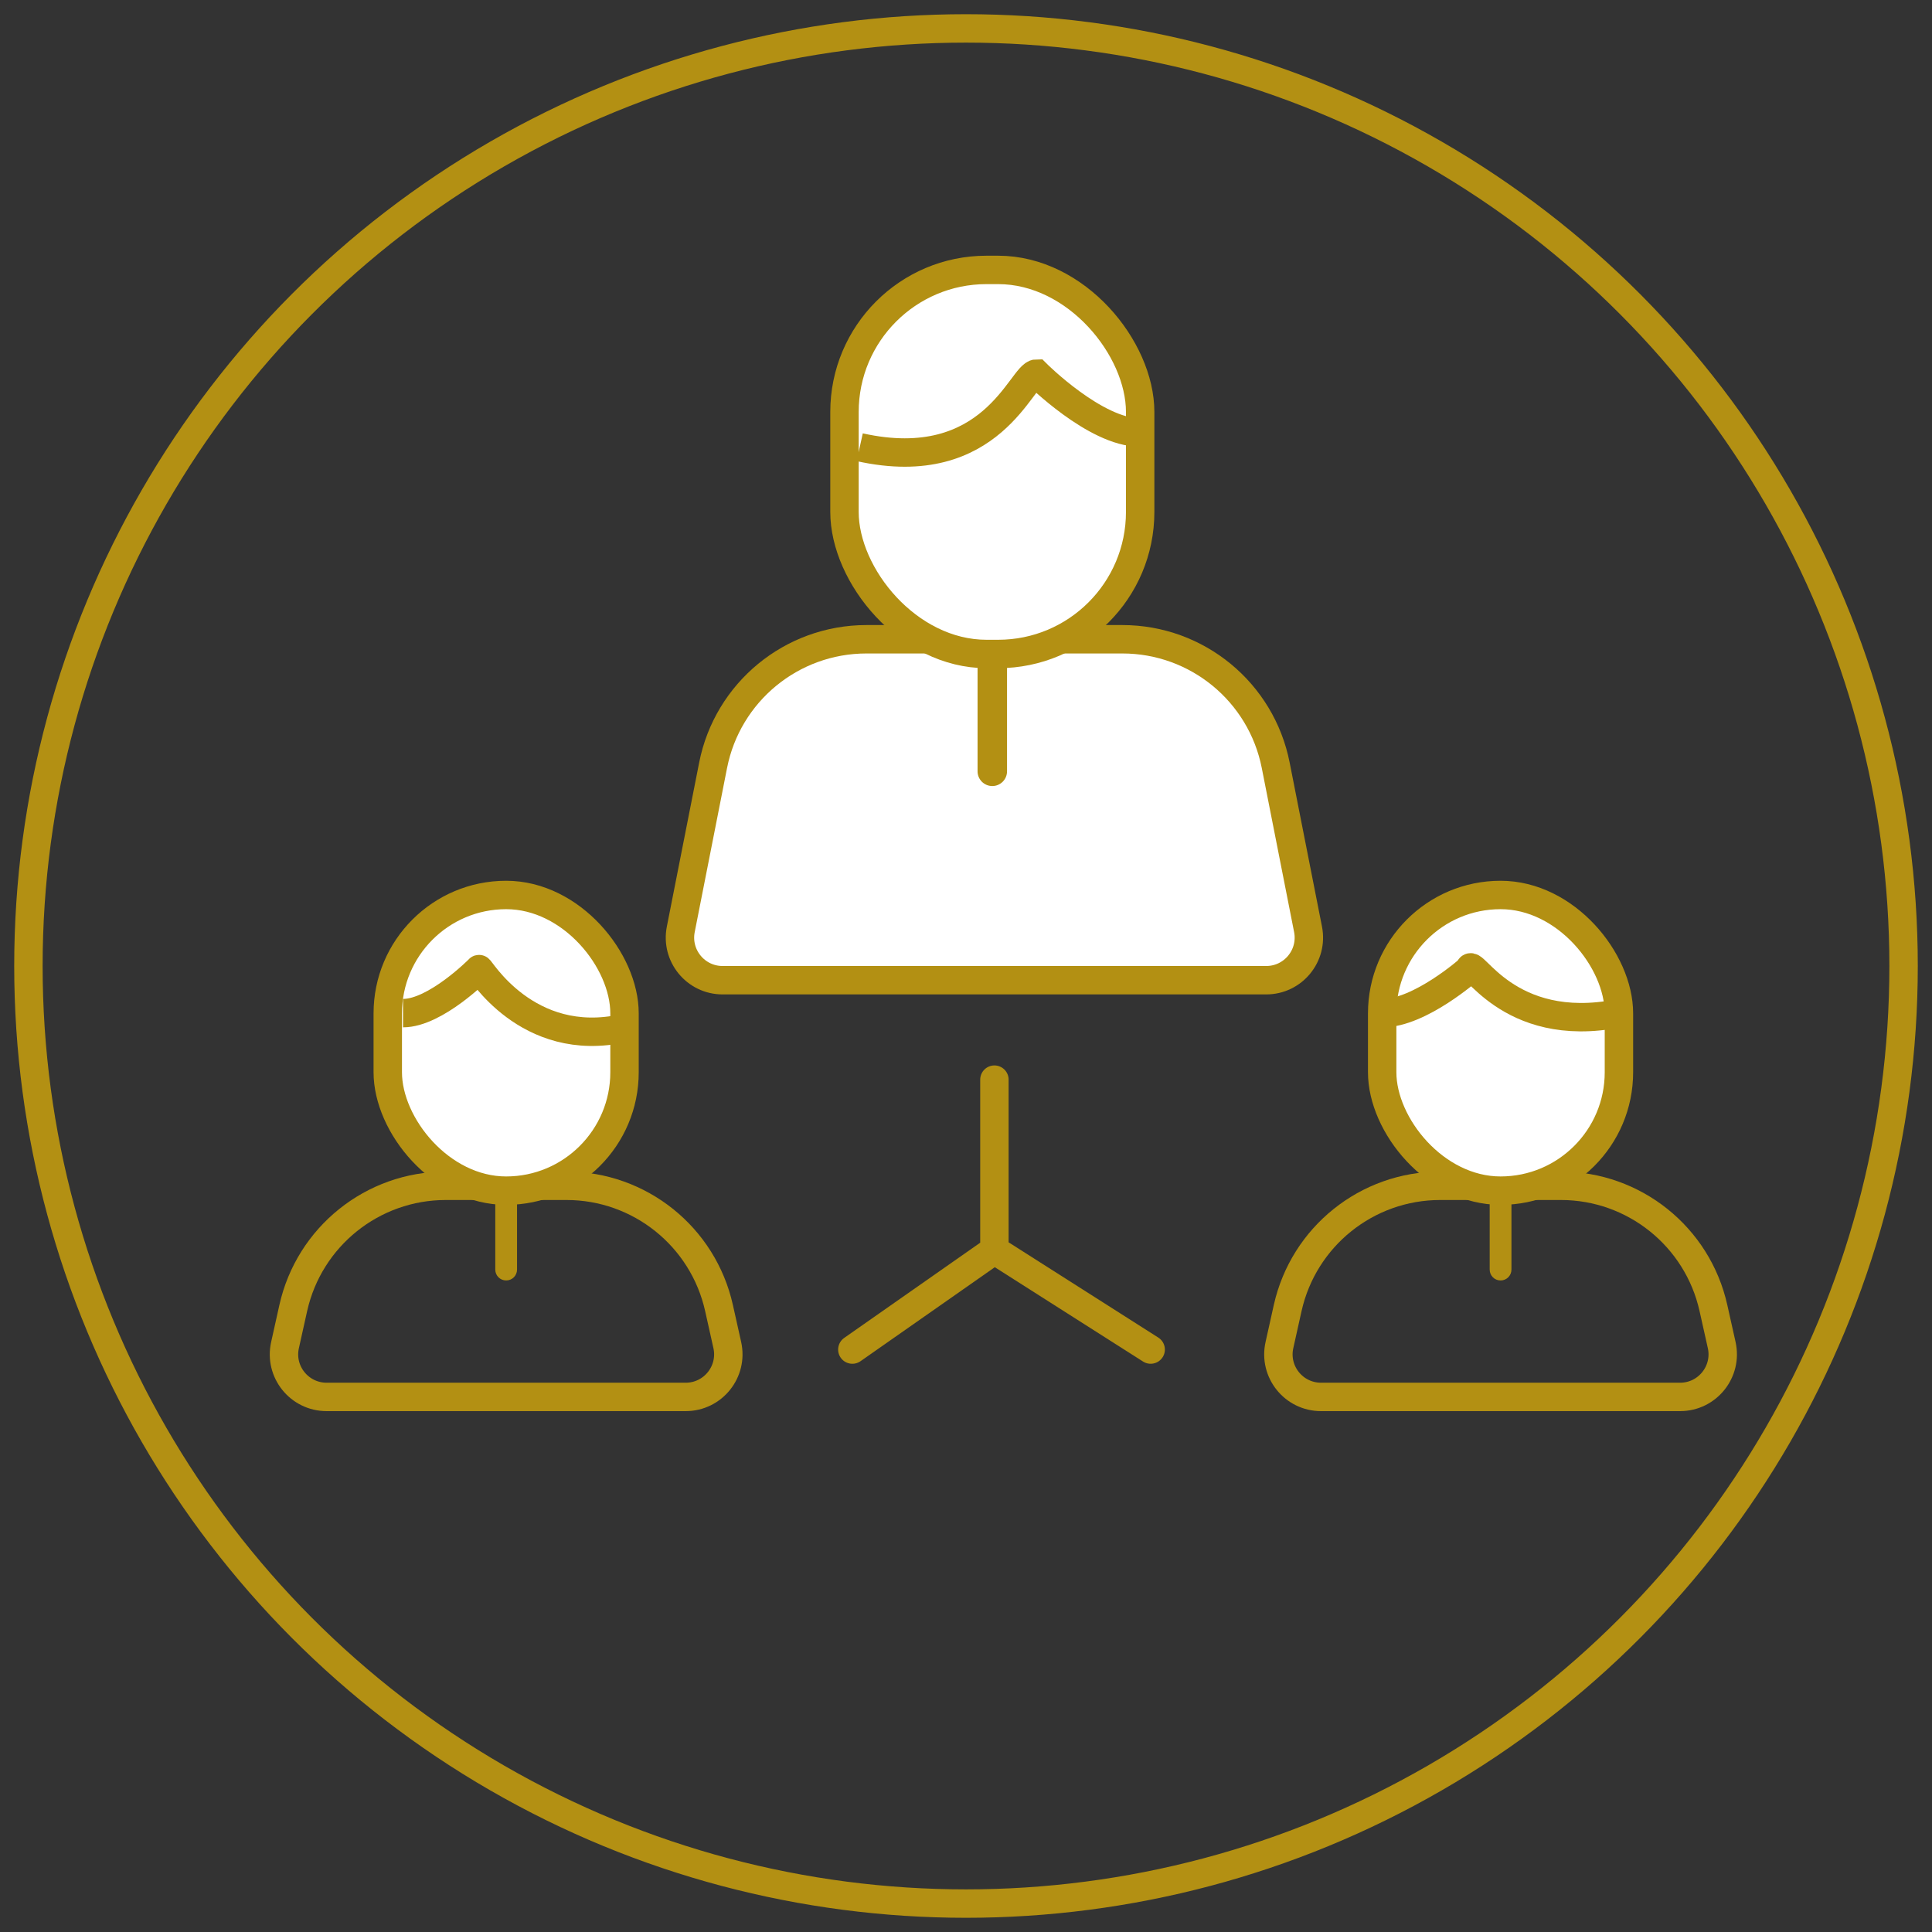 <svg width="68" height="68" viewBox="0 0 68 68" fill="none" xmlns="http://www.w3.org/2000/svg">
<rect x="0" y="0" width="68" height="68" fill="#333333" stroke="none"/>
<circle cx="34" cy="34" r="33" stroke="#B39013"/>
<path d="M29.713 47.09C29.487 47.249 29.432 47.56 29.59 47.787C29.749 48.013 30.061 48.068 30.287 47.91L29.713 47.09ZM40.232 47.922C40.465 48.07 40.774 48.001 40.922 47.768C41.07 47.535 41.001 47.226 40.768 47.078L40.232 47.922ZM35.5 38C35.5 37.724 35.276 37.5 35 37.5C34.724 37.5 34.5 37.724 34.5 38H35.5ZM30.287 47.91L35.287 44.41L34.713 43.59L29.713 47.09L30.287 47.91ZM34.732 44.422L40.232 47.922L40.768 47.078L35.268 43.578L34.732 44.422ZM35.5 44V38H34.5V44H35.5Z" fill="#B39013"/>
<path d="M10.322 46.038C10.884 43.524 13.114 41.736 15.69 41.736H19.939C22.515 41.736 24.746 43.524 25.307 46.038L25.598 47.341C25.807 48.278 25.094 49.167 24.134 49.167H11.496C10.535 49.167 9.822 48.278 10.032 47.341L10.322 46.038Z" stroke="#B39013"/>
<path d="M17.432 39.703H18.198V44.685C18.198 44.897 18.027 45.068 17.815 45.068C17.603 45.068 17.432 44.897 17.432 44.685V39.703Z" fill="#B39013"/>
<rect x="13.648" y="31.5" width="8.333" height="10.407" rx="4.167" fill="white" stroke="#B39013"/>
<path d="M21.963 36.185C18.524 36.959 16.86 34.008 16.86 34.111C16.86 34.111 15.331 35.659 14.185 35.659" stroke="#B39013"/>
<path d="M45.322 46.038C45.884 43.524 48.114 41.736 50.69 41.736H54.939C57.515 41.736 59.746 43.524 60.307 46.038L60.598 47.341C60.807 48.278 60.094 49.167 59.134 49.167H46.496C45.535 49.167 44.822 48.278 45.032 47.341L45.322 46.038Z" stroke="#B39013"/>
<path d="M52.432 39.703H53.198V44.685C53.198 44.897 53.027 45.068 52.815 45.068C52.603 45.068 52.432 44.897 52.432 44.685V39.703Z" fill="#B39013"/>
<rect x="48.648" y="31.5" width="8.333" height="10.407" rx="4.167" fill="white" stroke="#B39013"/>
<path d="M56.963 35.667C53.033 36.441 51.778 33.593 51.723 34.111C51.723 34.111 49.977 35.659 48.667 35.659" stroke="#B39013"/>
<path d="M25.099 26.936C25.607 24.358 27.867 22.5 30.495 22.5H39.505C42.133 22.5 44.393 24.358 44.901 26.936L46.039 32.71C46.222 33.637 45.512 34.5 44.567 34.5H25.433C24.488 34.5 23.778 33.637 23.961 32.71L25.099 26.936Z" fill="white" stroke="#B39013"/>
<path d="M34.407 20.407H35.444V27.148C35.444 27.434 35.212 27.666 34.926 27.666C34.639 27.666 34.407 27.434 34.407 27.148V20.407Z" fill="#B39013"/>
<rect x="29.723" y="9.5" width="10.407" height="13.518" rx="5" fill="white" stroke="#B39013"/>
<path d="M30.259 15.741C34.925 16.778 35.962 13.148 36.481 13.148C36.481 13.148 38.555 15.222 40.111 15.222" stroke="#B39013"/>
</svg>
